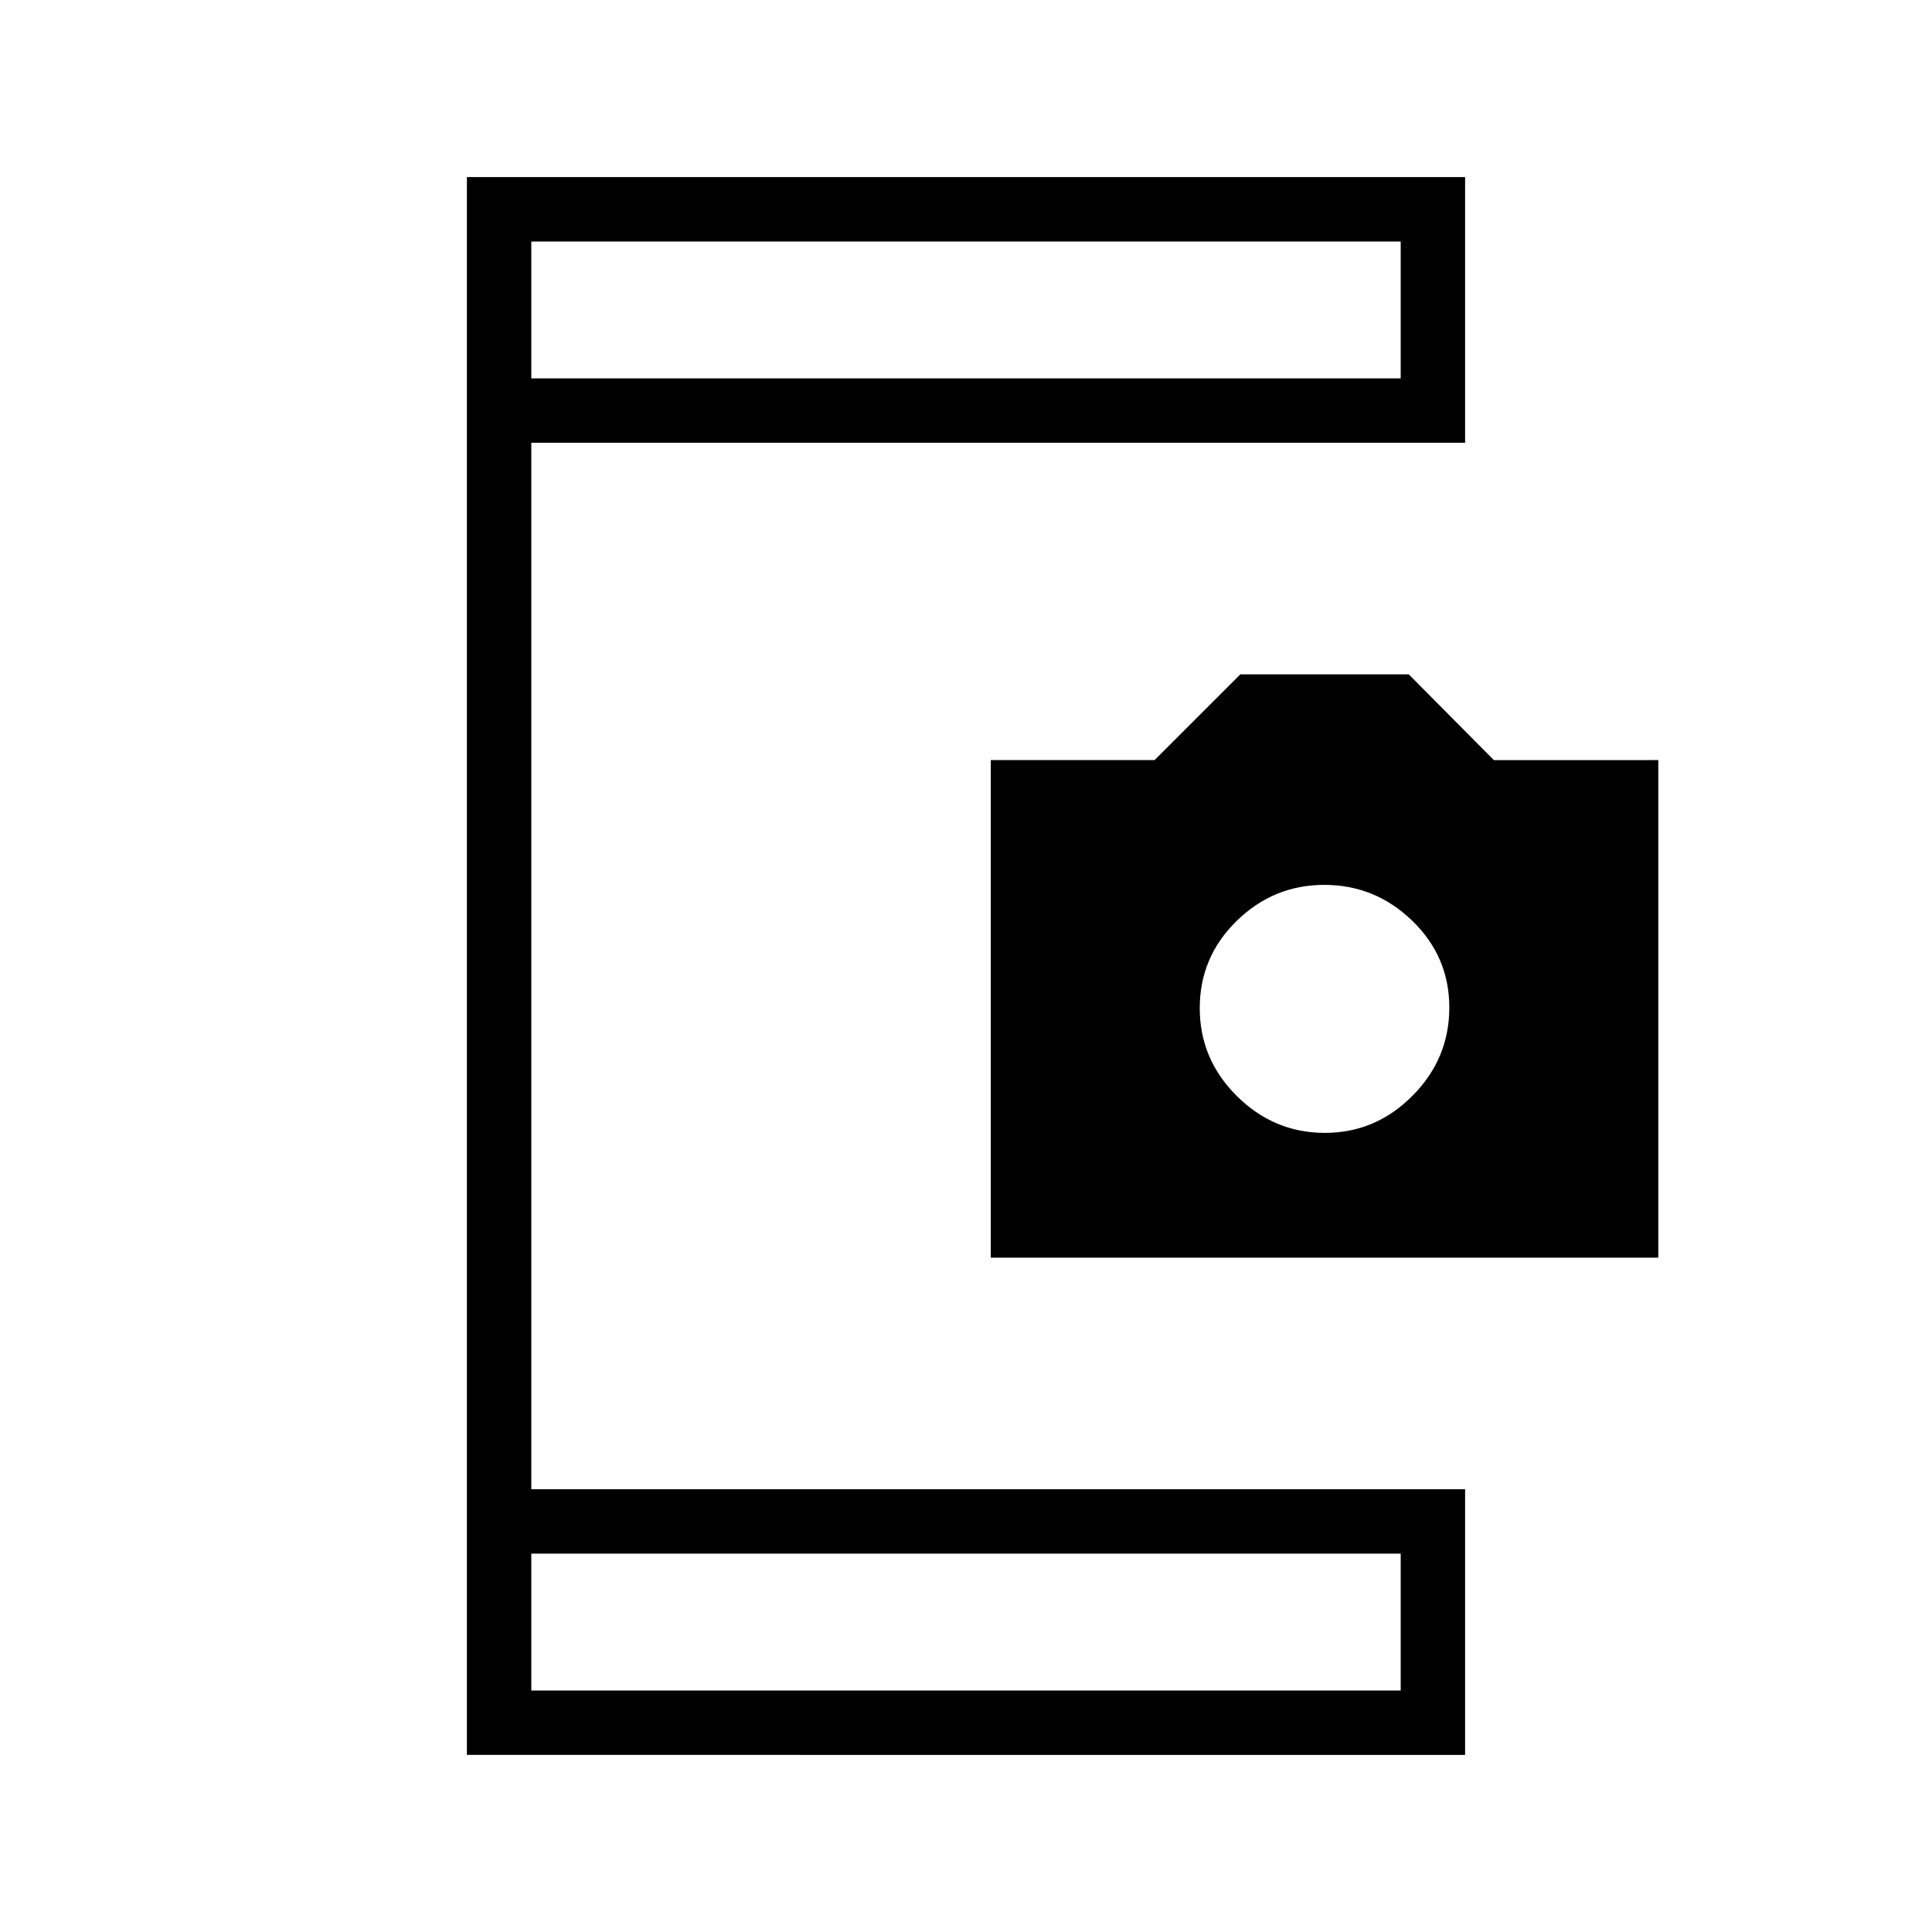 <svg xmlns="http://www.w3.org/2000/svg" height="20" viewBox="0 -960 960 960" width="20"><path d="M232-88v-784h496v132H264v520h464v132H232Zm32-32h432v-68H264v68Zm0-652h432v-68H264v68Zm228.31 436.92v-247.23h81.38l42.62-42.61H700l42.29 42.61H824v247.23H492.31Zm165.97-62q25.26 0 43.57-18.43 18.3-18.42 18.3-43.8 0-25.37-18.42-43.18-18.43-17.82-43.7-17.82-25.26 0-43.57 17.94-18.31 17.93-18.31 43.31 0 25.37 18.43 43.68 18.43 18.3 43.7 18.3ZM264-120v-68 68Zm0-652v-68 68Z"/></svg>